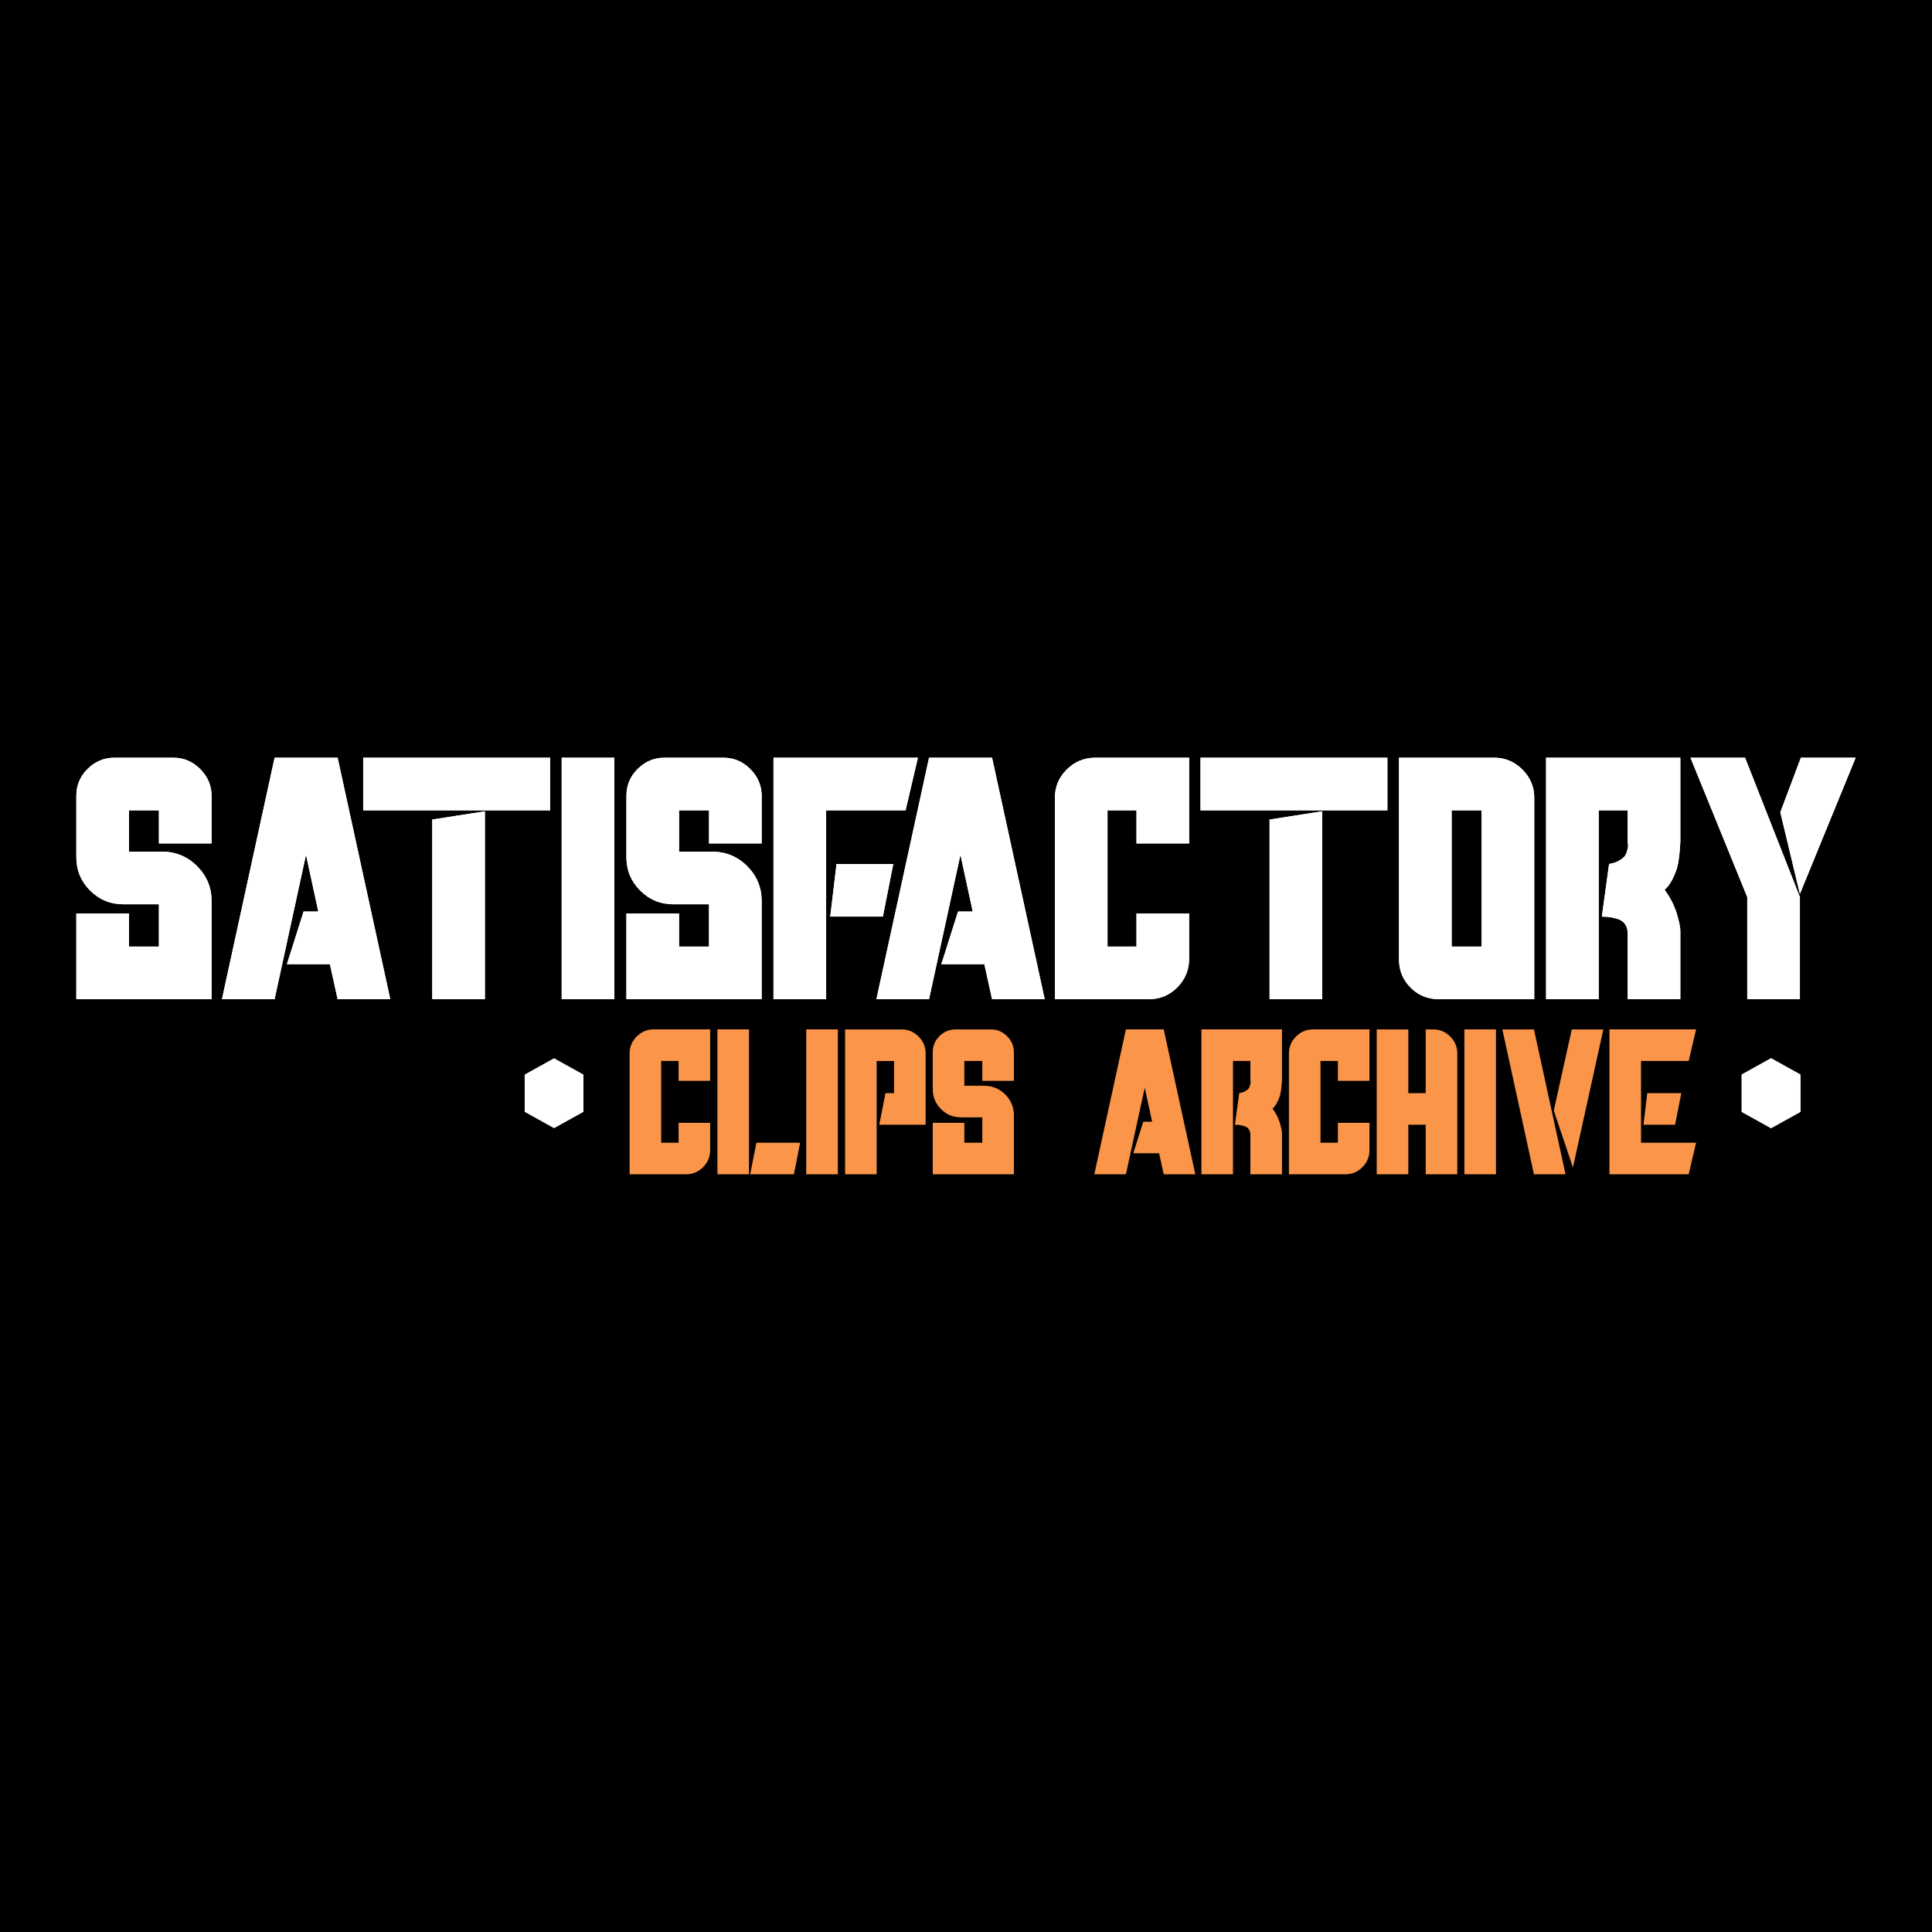 <?xml version="1.0" encoding="UTF-8" standalone="no"?>
<!-- Created with Inkscape (http://www.inkscape.org/) -->

<svg
   width="800"
   height="800"
   viewBox="0 0 211.667 211.667"
   version="1.1"
   id="svg5"
   inkscape:version="1.1.1 (3bf5ae0d25, 2021-09-20)"
   sodipodi:docname="tiles.svg"
   inkscape:export-filename="M:\_git\satisfactory-clips-archive\media-search-archive\images-ref\logo.png"
   inkscape:export-xdpi="96"
   inkscape:export-ydpi="96"
   xmlns:inkscape="http://www.inkscape.org/namespaces/inkscape"
   xmlns:sodipodi="http://sodipodi.sourceforge.net/DTD/sodipodi-0.dtd"
   xmlns:xlink="http://www.w3.org/1999/xlink"
   xmlns="http://www.w3.org/2000/svg"
   xmlns:svg="http://www.w3.org/2000/svg">
  <sodipodi:namedview
     id="namedview7"
     pagecolor="#505050"
     bordercolor="#eeeeee"
     borderopacity="1"
     inkscape:pageshadow="0"
     inkscape:pageopacity="0"
     inkscape:pagecheckerboard="0"
     inkscape:document-units="mm"
     showgrid="true"
     units="px"
     inkscape:zoom="0.38841189"
     inkscape:cx="276.76804"
     inkscape:cy="472.43661"
     inkscape:window-width="1920"
     inkscape:window-height="1057"
     inkscape:window-x="1072"
     inkscape:window-y="379"
     inkscape:window-maximized="1"
     inkscape:current-layer="layer1" />
  <defs
     id="defs2">
    <symbol
       id="symbol26606">
      <path
         d="M 18.998,83.013 H 12.542 c -1.164,0 -2.143,0.423 -2.963,1.244 -0.82,0.82 -1.217,1.799 -1.217,2.937 v 6.72 c 0,1.429 0.503,2.646 1.508,3.651 1.005,1.005 2.222,1.508 3.651,1.508 h 3.889 v 4.63 h -3.281 v -3.625 H 8.362 v 9.393 H 23.179 V 98.729 98.703 c 0,-1.482 -0.529,-2.752 -1.587,-3.81 -1.058,-1.058 -2.355,-1.587 -3.836,-1.587 h -3.625 v -4.524 h 3.281 v 3.625 h 5.768 V 87.193 c 0,-1.138 -0.423,-2.117 -1.244,-2.937 -0.82,-0.82 -1.799,-1.244 -2.937,-1.244 z"
         style="font-size:26.458px;-inkscape-font-specification:Satisfontory;fill:#ffffff;stroke-width:4.233;stroke-linejoin:bevel;paint-order:stroke markers fill"
         id="path25333" />
    </symbol>
    <symbol
       id="symbol30477">
      <path
         d="m 42.758,109.471 -5.768,-26.458 H 35.852 31.222 30.084 l -5.768,26.458 h 5.768 l 3.44,-15.822 1.349,6.218 h -1.614 l -1.826,5.768 h 4.71 l 0.847,3.836 z"
         style="font-size:26.458px;-inkscape-font-specification:Satisfontory;fill:#ffffff;stroke-width:4.233;stroke-linejoin:bevel;paint-order:stroke markers fill"
         id="path25335" />
    </symbol>
    <symbol
       id="symbol30633">
      <path
         d="M 47.357,109.471 H 53.124 V 88.887 l -5.768,0.9 z M 39.79,88.781 H 60.268 V 83.013 H 39.79 Z"
         style="font-size:26.458px;-inkscape-font-specification:Satisfontory;fill:#ffffff;stroke-width:4.233;stroke-linejoin:bevel;paint-order:stroke markers fill"
         id="path25337" />
    </symbol>
    <symbol
       id="symbol30831">
      <path
         d="m 88.33,128.654 h 3.461 v -15.875 h -3.461 z"
         style="font-size:26.458px;fill:#fa9549;stroke-width:4.233"
         id="path26270" />
    </symbol>
    <symbol
       id="symbol31043">
      <path
         d="m 77.805,118.414 v -5.636 h -6.175 c -0.73,0 -1.365,0.27 -1.873,0.778 -0.524,0.524 -0.778,1.143 -0.778,1.873 v 13.224 h 6.175 c 0.73,0 1.349,-0.254 1.873,-0.778 0.508,-0.508 0.778,-1.143 0.778,-1.873 v -2.985 h -3.461 v 2.175 h -1.905 v -8.954 h 1.905 v 2.175 z"
         style="font-size:26.458px;fill:#fa9549;stroke-width:4.233"
         id="path26266" />
    </symbol>
    <symbol
       id="symbol31283">
      <path
         d="m 63.921,117.727 v 4.088 l -3.219,1.788 -3.219,-1.788 v -4.088 l 3.219,-1.788 z"
         style="font-size:26.458px;-inkscape-font-specification:Satisfontory;fill:#ffffff;stroke-width:4.233;stroke-linejoin:bevel;paint-order:stroke markers fill"
         id="path26264" />
    </symbol>
  </defs>
  <g
     inkscape:label="Layer 1"
     inkscape:groupmode="layer"
     id="layer1">
    <rect
       style="fill:#000000;fill-opacity:1;stroke-width:4.593;stroke-linejoin:bevel;paint-order:stroke markers fill"
       id="rect31802"
       width="211.667"
       height="211.667"
       x="-8.8817842e-16"
       y="-8.8817842e-16" />
    <g
       id="text62523"
       style="font-size:10.583px;stroke-width:0.265" />
    <path
       style="fill:#000000;fill-opacity:1;stroke:none;stroke-width:0.265px;stroke-linecap:butt;stroke-linejoin:miter;stroke-opacity:1"
       d="M 7.039,110.794 V 98.756 h 2.646 L 7.039,96.11 V 84.336 l 2.646,-2.646 H 204.628 l -6.112,16.589 V 129.977 H 54.715 v -19.182 z"
       id="path47485"
       sodipodi:nodetypes="cccccccccccc" />
    <g
       aria-label="Satisfactory
 "
       id="text1023"
       style="font-size:26.458px;stroke-width:4.233">
      <path
         d="m 18.998,83.013 h -6.456 c -1.164,0 -2.143,0.423 -2.963,1.244 -0.82,0.82 -1.217,1.799 -1.217,2.937 v 6.72 c 0,1.429 0.503,2.646 1.508,3.651 1.005,1.005 2.222,1.508 3.651,1.508 h 3.889 v 4.63 h -3.281 v -3.625 H 8.362 v 9.393 H 23.179 v -10.742 -0.026 c 0,-1.482 -0.529,-2.752 -1.587,-3.81 -1.058,-1.058 -2.355,-1.587 -3.836,-1.587 h -3.625 v -4.524 h 3.281 v 3.625 h 5.768 v -5.212 c 0,-1.138 -0.423,-2.117 -1.244,-2.937 -0.82,-0.82 -1.799,-1.244 -2.937,-1.244 z"
         style="-inkscape-font-specification:Satisfontory;fill:#ffffff;stroke-linejoin:bevel;paint-order:stroke markers fill"
         id="path26345" />
      <path
         d="m 42.758,109.471 -5.768,-26.458 h -1.138 -4.63 -1.138 l -5.768,26.458 h 5.768 l 3.44,-15.822 1.349,6.218 h -1.614 l -1.826,5.768 h 4.71 l 0.847,3.836 z"
         style="-inkscape-font-specification:Satisfontory;fill:#ffffff;stroke-linejoin:bevel;paint-order:stroke markers fill"
         id="path26347" />
      <path
         d="m 47.357,109.471 h 5.768 V 88.887 l -5.768,0.9 z M 39.79,88.781 H 60.268 V 83.013 H 39.79 Z"
         style="-inkscape-font-specification:Satisfontory;fill:#ffffff;stroke-linejoin:bevel;paint-order:stroke markers fill"
         id="path26349" />
      <path
         d="m 61.538,109.471 h 5.768 v -26.458 h -5.768 z"
         style="-inkscape-font-specification:Satisfontory;fill:#ffffff;stroke-linejoin:bevel;paint-order:stroke markers fill"
         id="path26351" />
      <path
         d="m 79.265,83.013 h -6.456 c -1.164,0 -2.143,0.423 -2.963,1.244 -0.82,0.82 -1.217,1.799 -1.217,2.937 v 6.72 c 0,1.429 0.503,2.646 1.508,3.651 1.005,1.005 2.222,1.508 3.651,1.508 h 3.889 v 4.63 h -3.281 v -3.625 h -5.768 v 9.393 h 14.817 v -10.742 -0.026 c 0,-1.482 -0.529,-2.752 -1.587,-3.81 -1.058,-1.058 -2.355,-1.587 -3.836,-1.587 h -3.625 v -4.524 h 3.281 v 3.625 h 5.768 v -5.212 c 0,-1.138 -0.423,-2.117 -1.244,-2.937 -0.82,-0.82 -1.799,-1.244 -2.937,-1.244 z"
         style="-inkscape-font-specification:Satisfontory;fill:#ffffff;stroke-linejoin:bevel;paint-order:stroke markers fill"
         id="path26353" />
      <path
         d="m 90.51,83.013 h -3.387 -2.381 v 26.458 h 5.768 V 88.781 h 8.705 l 1.349,-5.768 z m 0.45,17.41 h 5.768 l 1.138,-5.768 h -6.218 z"
         style="-inkscape-font-specification:Satisfontory;fill:#ffffff;stroke-linejoin:bevel;paint-order:stroke markers fill"
         id="path26355" />
      <path
         d="m 114.458,109.471 -5.768,-26.458 h -1.138 -4.63 -1.138 l -5.768,26.458 h 5.768 l 3.44,-15.822 1.349,6.218 h -1.614 l -1.826,5.768 h 4.71 l 0.847,3.836 z"
         style="-inkscape-font-specification:Satisfontory;fill:#ffffff;stroke-linejoin:bevel;paint-order:stroke markers fill"
         id="path26357" />
      <path
         d="M 130.28,92.406 V 83.013 h -10.292 c -1.217,0 -2.275,0.45 -3.122,1.296 -0.873,0.873 -1.296,1.905 -1.296,3.122 v 22.04 h 10.292 c 1.217,0 2.249,-0.423 3.122,-1.296 0.847,-0.847 1.296,-1.905 1.296,-3.122 v -4.974 h -5.768 v 3.625 h -3.175 V 88.781 h 3.175 v 3.625 z"
         style="-inkscape-font-specification:Satisfontory;fill:#ffffff;stroke-linejoin:bevel;paint-order:stroke markers fill"
         id="path26359" />
      <path
         d="m 139.091,109.471 h 5.768 V 88.887 l -5.768,0.9 z m -7.567,-20.69 h 20.479 V 83.013 h -20.479 z"
         style="-inkscape-font-specification:Satisfontory;fill:#ffffff;stroke-linejoin:bevel;paint-order:stroke markers fill"
         id="path26361" />
      <path
         d="m 163.723,83.013 h -10.451 v 22.093 c 0,1.217 0.423,2.249 1.27,3.096 0.847,0.847 1.879,1.27 3.096,1.27 h 10.451 V 87.379 c 0,-1.191 -0.45,-2.222 -1.296,-3.069 -0.847,-0.847 -1.879,-1.296 -3.069,-1.296 z m -4.683,20.69 V 88.781 h 3.281 v 14.922 z"
         style="-inkscape-font-specification:Satisfontory;fill:#ffffff;stroke-linejoin:bevel;paint-order:stroke markers fill"
         id="path26363" />
      <path
         d="m 182.376,97.486 c 0.344,-0.318 0.635,-0.714 0.873,-1.191 0.238,-0.476 0.423,-0.952 0.529,-1.376 0.106,-0.423 0.159,-0.847 0.212,-1.323 0.053,-0.476 0.079,-0.794 0.079,-0.952 0,-0.159 0.026,-0.291 0.026,-0.397 V 83.013 H 169.385 v 26.458 h 5.768 V 88.781 h 3.175 v 3.466 l 0.026,0.212 c 0.026,0.132 0.026,0.291 -0.026,0.503 -0.053,0.212 -0.106,0.45 -0.212,0.661 -0.106,0.212 -0.318,0.423 -0.635,0.609 -0.318,0.212 -0.714,0.344 -1.191,0.423 l -0.794,5.768 c 0.37,0 0.714,0.026 1.005,0.079 0.291,0.053 0.582,0.132 0.9,0.238 0.291,0.132 0.529,0.318 0.688,0.582 0.159,0.265 0.238,0.582 0.238,0.979 v 7.17 h 5.768 v -6.72 -0.741 c 0,-0.476 -0.159,-1.164 -0.423,-2.037 -0.291,-0.873 -0.714,-1.693 -1.296,-2.487 z"
         style="-inkscape-font-specification:Satisfontory;fill:#ffffff;stroke-linejoin:bevel;paint-order:stroke markers fill"
         id="path26365" />
      <path
         d="m 185.207,83.013 6.218,15.266 v 11.192 h 5.768 V 98.279 L 191.187,83.013 Z m 12.091,0 -2.249,5.98 2.143,8.943 6.112,-14.922 z"
         style="-inkscape-font-specification:Satisfontory;fill:#ffffff;stroke-linejoin:bevel;paint-order:stroke markers fill"
         id="path26367" />
    </g>
    <path
       d="m 61.538,109.471 h 5.768 v -26.458 h -5.768 z"
       style="font-size:26.458px;-inkscape-font-specification:Satisfontory;fill:#ffffff;stroke-width:4.233;stroke-linejoin:bevel;paint-order:stroke markers fill"
       id="path25339" />
    <use
       xlink:href="#symbol26606"
       id="use26621"
       x="0"
       y="0"
       width="100%"
       height="100%"
       transform="translate(60.267)" />
    <path
       d="m 90.51,83.013 h -3.387 -2.381 v 26.458 h 5.768 V 88.781 h 8.705 l 1.349,-5.768 z m 0.45,17.41 h 5.768 l 1.138,-5.768 h -6.218 z"
       style="font-size:26.458px;-inkscape-font-specification:Satisfontory;fill:#ffffff;stroke-width:4.233;stroke-linejoin:bevel;paint-order:stroke markers fill"
       id="path25343" />
    <use
       xlink:href="#symbol30477"
       id="use30494"
       x="0"
       y="0"
       width="100%"
       height="100%"
       transform="translate(71.7)" />
    <path
       d="M 130.28,92.406 V 83.013 h -10.292 c -1.217,0 -2.275,0.45 -3.122,1.296 -0.873,0.873 -1.296,1.905 -1.296,3.122 v 22.04 h 10.292 c 1.217,0 2.249,-0.423 3.122,-1.296 0.847,-0.847 1.296,-1.905 1.296,-3.122 v -4.974 h -5.768 v 3.625 h -3.175 V 88.781 h 3.175 v 3.625 z"
       style="font-size:26.458px;-inkscape-font-specification:Satisfontory;fill:#ffffff;stroke-width:4.233;stroke-linejoin:bevel;paint-order:stroke markers fill"
       id="path25347" />
    <use
       xlink:href="#symbol30633"
       id="use30652"
       x="0"
       y="0"
       width="100%"
       height="100%"
       transform="translate(91.734)" />
    <path
       d="m 163.723,83.013 h -10.451 v 22.093 c 0,1.217 0.423,2.249 1.27,3.096 0.847,0.847 1.879,1.27 3.096,1.27 h 10.451 V 87.379 c 0,-1.191 -0.45,-2.222 -1.296,-3.069 -0.847,-0.847 -1.879,-1.296 -3.069,-1.296 z m -4.683,20.69 V 88.781 h 3.281 v 14.922 z"
       style="font-size:26.458px;-inkscape-font-specification:Satisfontory;fill:#ffffff;stroke-width:4.233;stroke-linejoin:bevel;paint-order:stroke markers fill"
       id="path25351" />
    <path
       d="m 182.376,97.486 c 0.344,-0.318 0.635,-0.714 0.873,-1.191 0.238,-0.476 0.423,-0.952 0.529,-1.376 0.106,-0.423 0.159,-0.847 0.212,-1.323 0.053,-0.476 0.079,-0.794 0.079,-0.952 0,-0.159 0.026,-0.291 0.026,-0.397 V 83.013 h -14.711 v 26.458 h 5.768 V 88.781 h 3.175 v 3.466 l 0.026,0.212 c 0.026,0.132 0.026,0.291 -0.026,0.503 -0.053,0.212 -0.106,0.45 -0.212,0.661 -0.106,0.212 -0.318,0.423 -0.635,0.609 -0.318,0.212 -0.714,0.344 -1.191,0.423 l -0.794,5.768 c 0.37,0 0.714,0.026 1.005,0.079 0.291,0.053 0.582,0.132 0.9,0.238 0.291,0.132 0.529,0.318 0.688,0.582 0.159,0.265 0.238,0.582 0.238,0.979 v 7.17 h 5.768 v -6.72 -0.741 c 0,-0.476 -0.159,-1.164 -0.423,-2.037 -0.291,-0.873 -0.714,-1.693 -1.296,-2.487 z"
       style="font-size:26.458px;-inkscape-font-specification:Satisfontory;fill:#ffffff;stroke-width:4.233;stroke-linejoin:bevel;paint-order:stroke markers fill"
       id="path25353" />
    <path
       d="m 185.207,83.013 6.218,15.266 v 11.192 h 5.768 V 98.279 L 191.187,83.013 Z m 12.091,0 -2.249,5.98 2.143,8.943 6.112,-14.922 z"
       style="font-size:26.458px;-inkscape-font-specification:Satisfontory;fill:#ffffff;stroke-width:4.233;stroke-linejoin:bevel;paint-order:stroke markers fill"
       id="path25355" />
    <path
       d="m 78.599,128.654 h 3.461 v -15.875 h -3.461 z m 4.27,-3.461 -0.683,3.461 h 4.794 l 0.683,-3.461 z"
       style="font-size:26.458px;fill:#fa9549;stroke-width:4.233"
       id="path26268" />
    <path
       d="m 98.776,112.779 h -6.191 v 15.875 h 3.461 v -12.414 h 1.905 v 3.524 h -0.937 l -0.683,3.461 h 5.08 V 115.398 c 0,-0.714 -0.27,-1.333 -0.778,-1.841 -0.508,-0.508 -1.127,-0.778 -1.857,-0.778 z"
       style="font-size:26.458px;fill:#fa9549;stroke-width:4.233"
       id="path26272" />
    <path
       d="m 108.571,112.779 h -3.873 c -0.699,0 -1.286,0.254 -1.778,0.746 -0.492,0.492 -0.73,1.079 -0.73,1.762 v 4.032 c 0,0.857 0.302,1.587 0.905,2.191 0.603,0.603 1.333,0.905 2.191,0.905 h 2.334 v 2.778 h -1.968 V 123.018 h -3.461 v 5.636 h 8.89 v -6.445 -0.016 c 0,-0.889 -0.318,-1.651 -0.953,-2.286 -0.635,-0.635 -1.413,-0.953 -2.302,-0.953 h -2.175 v -2.715 h 1.968 v 2.175 h 3.461 v -3.127 c 0,-0.683 -0.254,-1.27 -0.746,-1.762 -0.492,-0.492 -1.079,-0.746 -1.762,-0.746 z"
       style="font-size:26.458px;fill:#fa9549;stroke-width:4.233"
       id="path26274" />
    <path
       d="m 130.957,128.654 -3.461,-15.875 h -0.683 -2.778 -0.683 l -3.461,15.875 h 3.461 l 2.064,-9.493 0.81,3.731 h -0.968 l -1.095,3.461 h 2.826 l 0.508,2.302 z"
       style="font-size:26.458px;fill:#fa9549;stroke-width:4.233"
       id="path26276" />
    <path
       d="m 139.418,121.462 c 0.206,-0.191 0.381,-0.429 0.524,-0.714 0.143,-0.286 0.254,-0.572 0.318,-0.826 0.064,-0.254 0.095,-0.508 0.127,-0.794 0.032,-0.286 0.048,-0.476 0.048,-0.572 0,-0.095 0.016,-0.175 0.016,-0.238 v -5.54 h -8.826 v 15.875 h 3.461 v -12.414 h 1.905 v 2.08 l 0.016,0.127 c 0.016,0.079 0.016,0.175 -0.016,0.302 -0.032,0.127 -0.064,0.27 -0.127,0.397 -0.064,0.127 -0.191,0.254 -0.381,0.365 -0.191,0.127 -0.429,0.206 -0.714,0.254 l -0.476,3.461 c 0.222,0 0.429,0.016 0.603,0.048 0.175,0.032 0.349,0.079 0.54,0.143 0.175,0.079 0.318,0.191 0.413,0.349 0.095,0.159 0.143,0.349 0.143,0.587 v 4.302 h 3.461 v -4.032 -0.445 c 0,-0.286 -0.095,-0.699 -0.254,-1.222 -0.175,-0.524 -0.429,-1.016 -0.778,-1.492 z"
       style="font-size:26.458px;fill:#fa9549;stroke-width:4.233"
       id="path26278" />
    <use
       xlink:href="#symbol31043"
       id="use31066"
       x="0"
       y="0"
       width="100%"
       height="100%"
       transform="translate(72.234)" />
    <path
       d="m 157.024,112.779 h -0.826 v 6.985 h -1.905 v -6.985 h -3.461 v 15.875 h 3.461 v -5.429 h 1.905 v 5.429 h 3.461 V 115.398 c 0,-0.714 -0.27,-1.333 -0.778,-1.841 -0.508,-0.508 -1.127,-0.778 -1.857,-0.778 z"
       style="font-size:26.458px;fill:#fa9549;stroke-width:4.233"
       id="path26282" />
    <use
       xlink:href="#symbol30831"
       id="use30852"
       x="0"
       y="0"
       width="100%"
       height="100%"
       transform="translate(72.107)" />
    <path
       d="m 172.2,112.779 -1.968,8.89 2.095,6.239 3.334,-15.129 z m -7.604,0 3.461,15.875 h 3.461 l -3.461,-15.875 z"
       style="font-size:26.458px;fill:#fa9549;stroke-width:4.233"
       id="path26286" />
    <path
       d="m 179.788,116.239 h 5.223 l 0.81,-3.461 h -6.032 -2.032 -1.429 v 15.875 h 1.429 2.032 5.223 l 0.81,-3.461 h -6.032 z m 3.731,6.985 0.683,-3.461 h -3.731 l -0.413,3.461 z"
       style="font-size:26.458px;fill:#fa9549;stroke-width:4.233"
       id="path26288" />
    <use
       xlink:href="#symbol31283"
       id="use31308"
       x="0"
       y="0"
       width="100%"
       height="100%"
       transform="translate(133.332)" />
    <path
       d="m 197.254,117.727 v 4.088 l -3.219,1.788 -3.219,-1.788 v -4.088 l 3.219,-1.788 z"
       id="path26290"
       style="font-size:26.458px;stroke-width:4.233;fill:#ffffff" />
    <use
       xlink:href="#symbol26606"
       id="use26609" />
    <use
       xlink:href="#symbol30477"
       id="use30480" />
    <use
       xlink:href="#symbol30633"
       id="use30636" />
    <use
       xlink:href="#symbol30831"
       id="use30834" />
    <use
       xlink:href="#symbol31043"
       id="use31046" />
    <use
       xlink:href="#symbol31283"
       id="use31286" />
  </g>
</svg>
